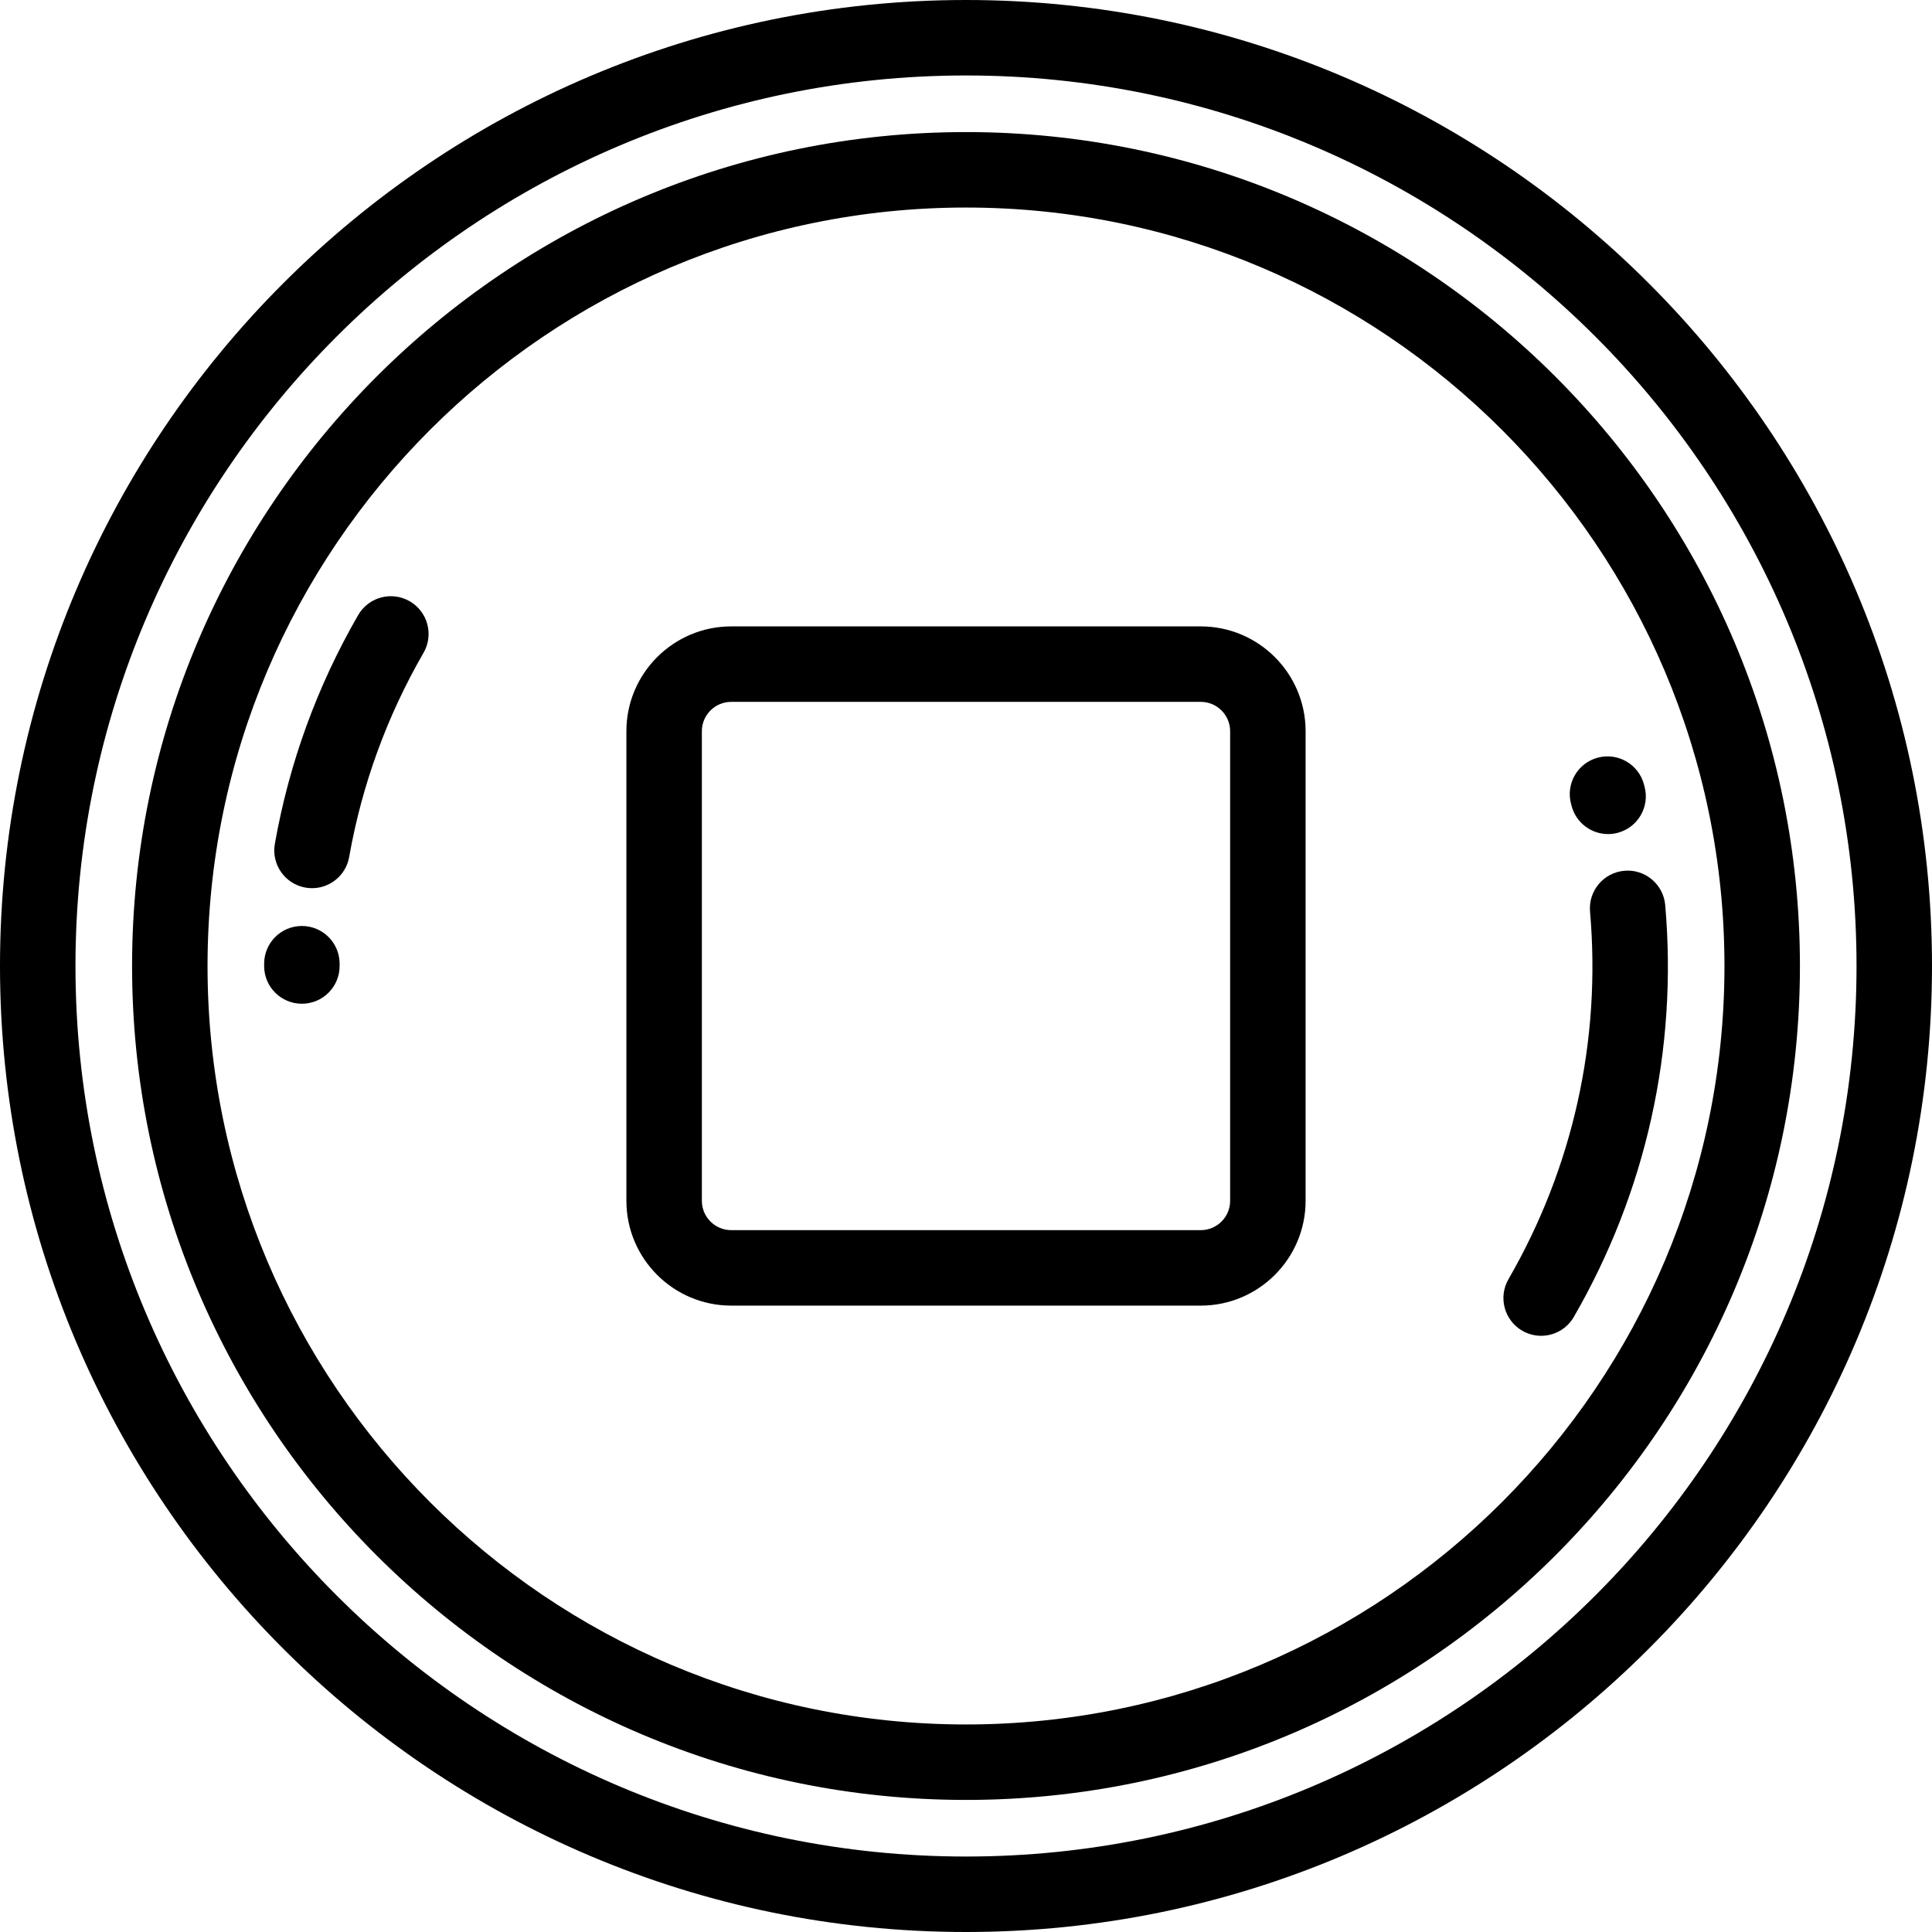 <?xml version="1.0" encoding="iso-8859-1"?>
<!-- Generator: Adobe Illustrator 19.0.0, SVG Export Plug-In . SVG Version: 6.00 Build 0)  -->
<svg version="1.1" id="Capa_1" xmlns="http://www.w3.org/2000/svg" xmlns:xlink="http://www.w3.org/1999/xlink" x="0px" y="0px"
	 viewBox="0 0 512.002 512.002" style="enable-background:new 0 0 512.002 512.002;" xml:space="preserve">
<g>
	<g>
		<path d="M256.001,0C114.842,0,0,114.842,0,256.002c0,141.159,114.842,256,256.001,256s256.001-114.841,256.001-256
			C512.002,114.842,397.16,0,256.001,0z M256.001,492.002C125.87,492.002,20,386.133,20,256.002C20,125.87,125.87,20,256.001,20
			s236.001,105.87,236.001,236.002C492.002,386.133,386.132,492.002,256.001,492.002z"/>
	</g>
</g>
<g>
	<g>
		<path d="M256.001,35C134.141,35,35,134.141,35,256.002c0,121.859,99.141,221,221.001,221s221.001-99.141,221.001-221
			C477.002,134.141,377.861,35,256.001,35z M256.001,457.002c-110.832,0-201.001-90.168-201.001-201
			C55,145.169,145.169,55,256.001,55s201.001,90.169,201.001,201.002C457.002,366.834,366.833,457.002,256.001,457.002z"/>
	</g>
</g>
<g>
	<g>
		<path d="M108.58,159.342c-4.785-2.762-10.9-1.122-13.66,3.66c-10.87,18.827-18.3,39.229-22.082,60.635
			c-0.961,5.439,2.669,10.627,8.107,11.588c0.589,0.104,1.174,0.154,1.752,0.154c4.76,0,8.978-3.412,9.836-8.262
			c3.375-19.105,10.006-37.313,19.707-54.115C115.002,168.219,113.363,162.104,108.58,159.342z"/>
	</g>
</g>
<g>
	<g>
		<path d="M441.3,239.858c-0.479-5.503-5.344-9.588-10.83-9.094c-5.502,0.479-9.573,5.328-9.094,10.83
			c2.97,34.091-4.505,67.773-21.614,97.407c-2.762,4.782-1.123,10.898,3.66,13.66c1.574,0.909,3.294,1.342,4.99,1.342
			c3.456,0,6.817-1.794,8.67-5.002C436.254,315.798,444.628,278.057,441.3,239.858z"/>
	</g>
</g>
<g>
	<g>
		<path d="M80.001,245.395c-5.522,0-10,4.478-10,10L70,256.002c0,5.522,4.478,10,10,10c5.522,0,10-4.478,10-10l0.001-0.607
			C90.001,249.872,85.523,245.395,80.001,245.395z"/>
	</g>
</g>
<g>
	<g>
		<path d="M435.827,208.475l-0.168-0.633c-1.439-5.331-6.928-8.488-12.261-7.048c-5.332,1.439-8.487,6.929-7.048,12.261l0.145,0.544
			c1.186,4.48,5.233,7.441,9.659,7.441c0.849,0,1.71-0.109,2.568-0.337C434.061,219.289,437.242,213.814,435.827,208.475z"/>
	</g>
</g>
<g>
	<g>
		<path d="M318.224,166.002H193.779c-15.317,0-27.778,12.461-27.778,27.777v124.445c0,15.316,12.461,27.777,27.778,27.777h124.444
			c15.316,0,27.777-12.461,27.777-27.777V193.779C346.001,178.463,333.54,166.002,318.224,166.002z M318.224,326.002H193.779
			c-4.289,0-7.778-3.489-7.778-7.777V193.779c0-4.288,3.489-7.777,7.778-7.777h124.444c4.288,0,7.777,3.489,7.777,7.777v124.446
			h0.001C326.001,322.513,322.512,326.002,318.224,326.002z"/>
	</g>
</g>
<g>
</g>
<g>
</g>
<g>
</g>
<g>
</g>
<g>
</g>
<g>
</g>
<g>
</g>
<g>
</g>
<g>
</g>
<g>
</g>
<g>
</g>
<g>
</g>
<g>
</g>
<g>
</g>
<g>
</g>
</svg>
